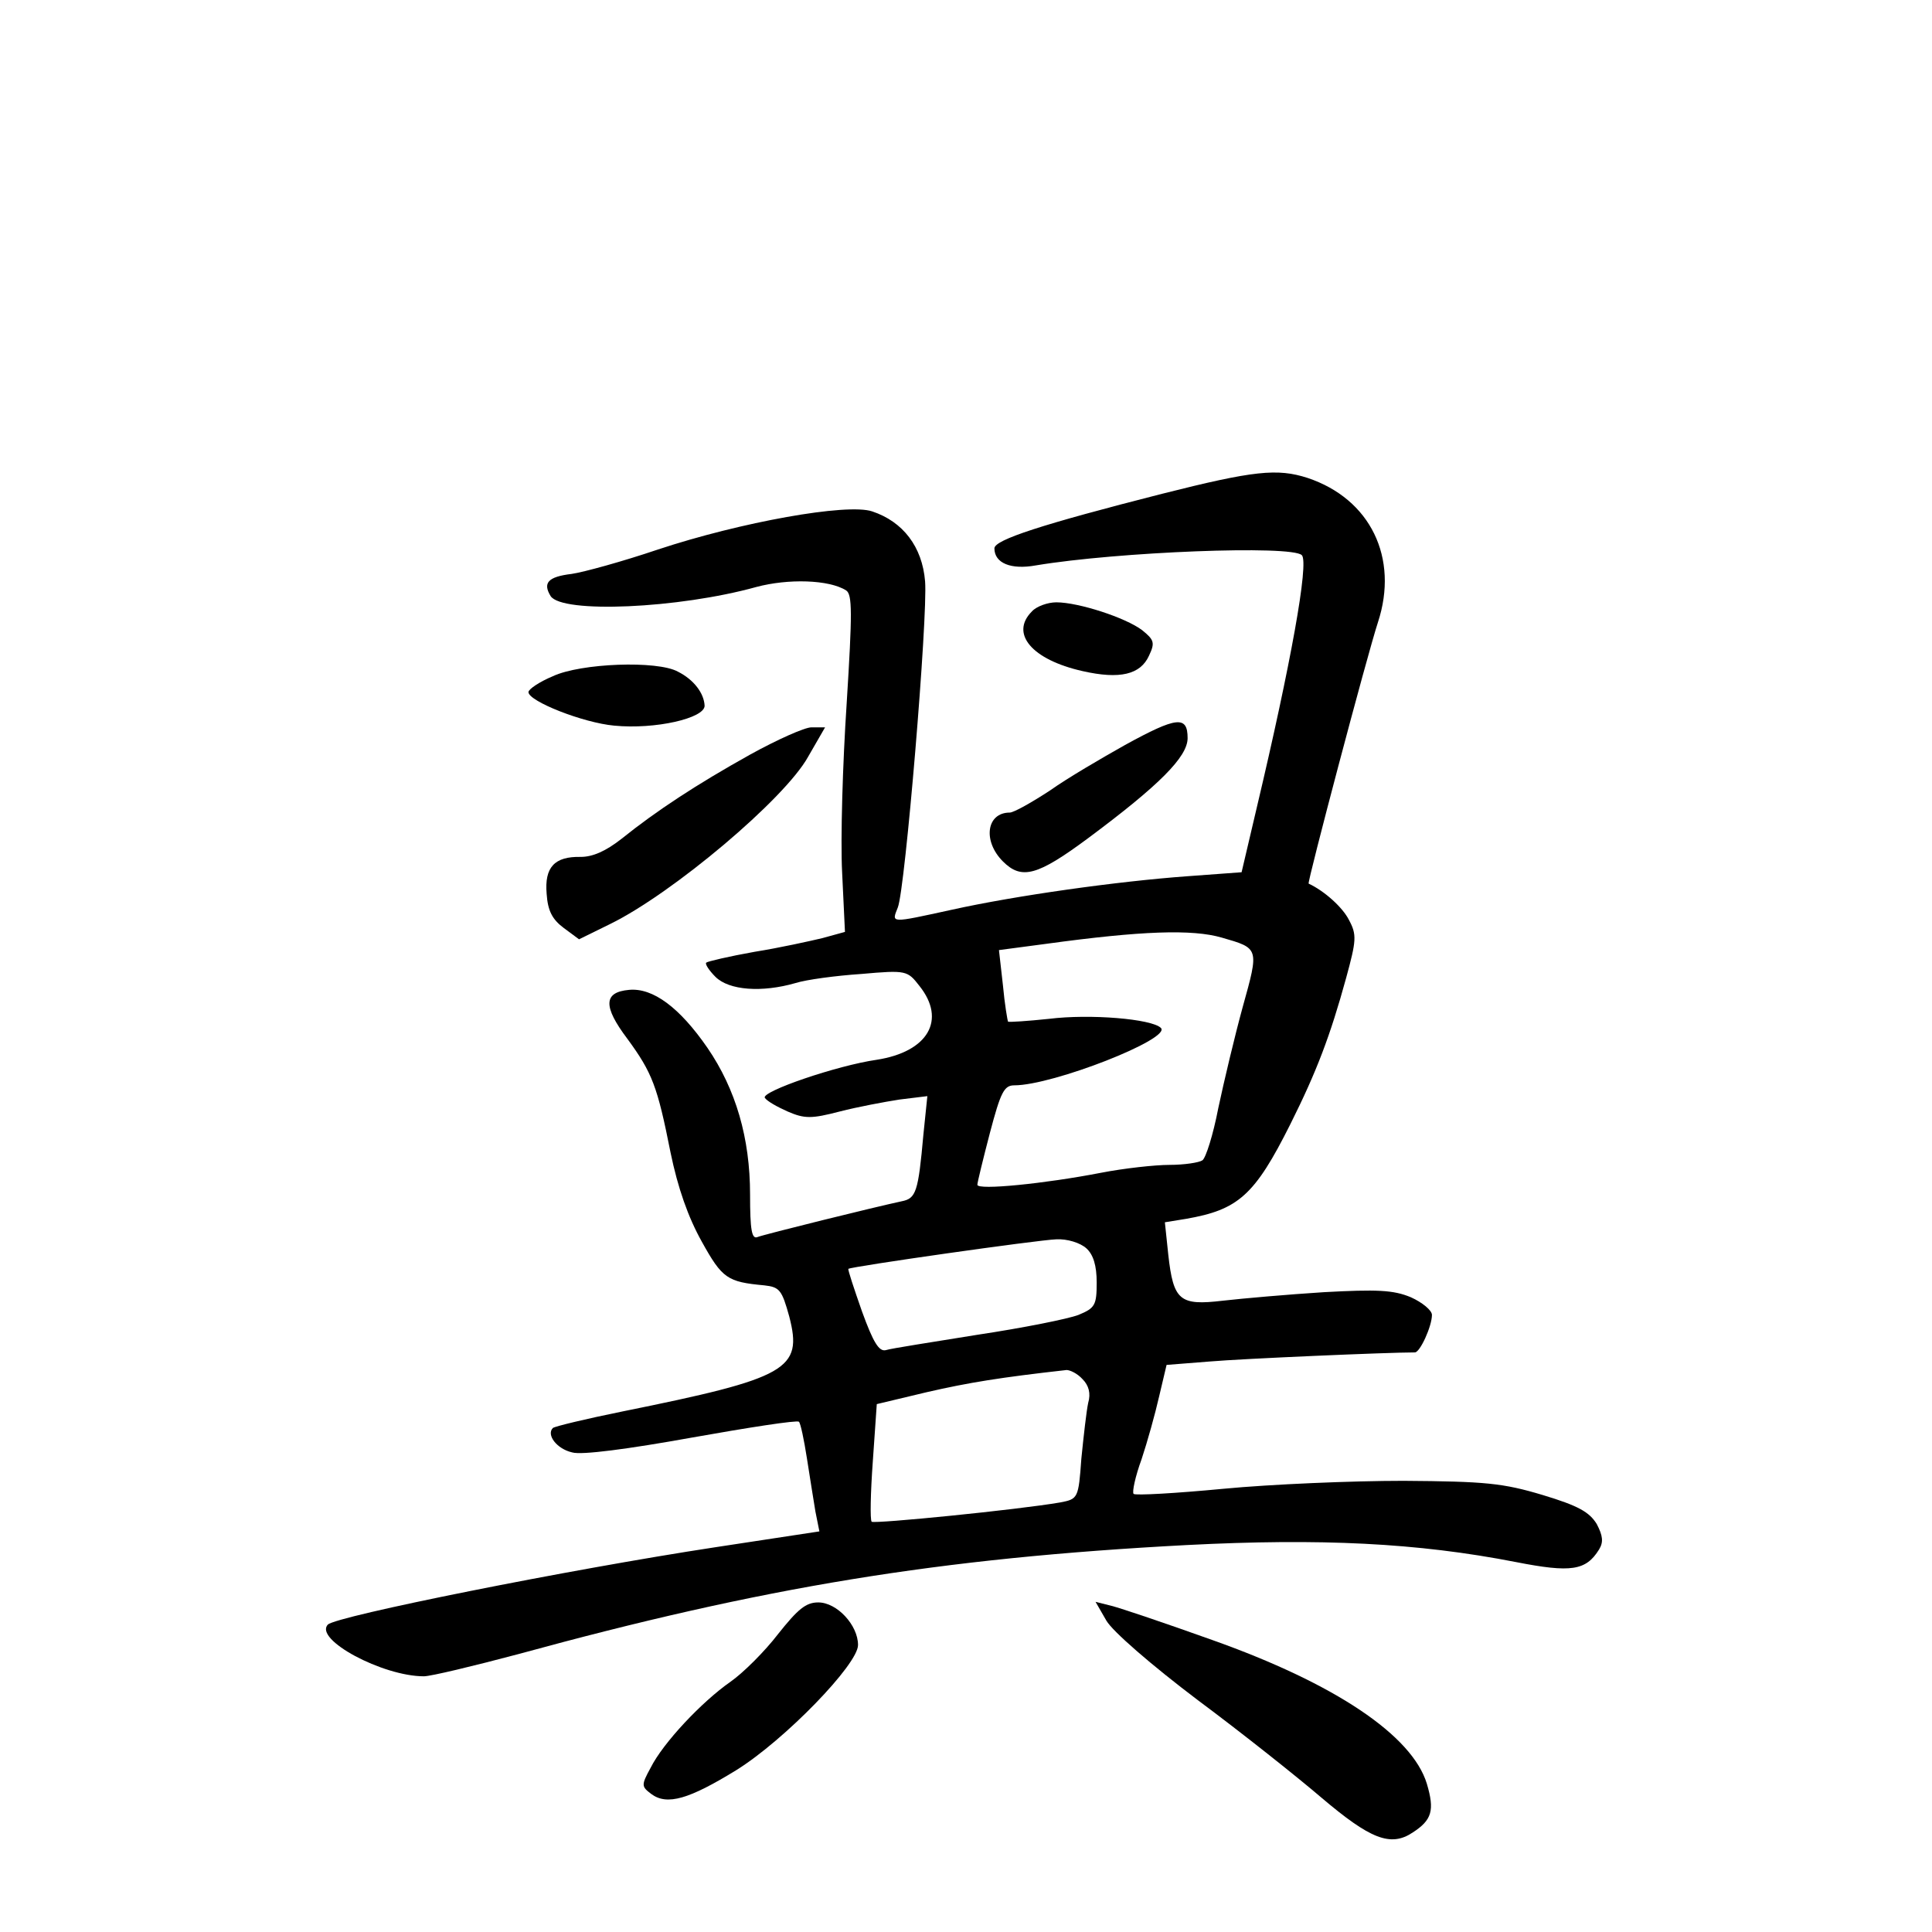 <?xml version="1.0" standalone="no"?>
<!DOCTYPE svg PUBLIC "-//W3C//DTD SVG 20010904//EN"
 "http://www.w3.org/TR/2001/REC-SVG-20010904/DTD/svg10.dtd">
<svg version="1.0" xmlns="http://www.w3.org/2000/svg"
 width="340pt" height="340pt" viewBox="0 0 340 340"
 preserveAspectRatio="xMidYMid meet">
<g transform="translate(0,340) scale(0.1,-0.1)"
fill="#000000" stroke="none">
<path d="M2045 2531 c-212 -54 -295 -81 -295 -96 0 -26 29 -38 73 -30 144 24
450 36 468 18 13 -13 -20 -194 -79 -443 l-27 -115 -95 -7 c-124 -9 -302 -34
-415 -59 -110 -24 -106 -24 -95 4 13 32 53 511 48 574 -5 61 -39 105 -93 123
-44 15 -232 -19 -377 -67 -62 -21 -131 -40 -152 -43 -42 -5 -51 -16 -37 -39
20 -31 225 -22 362 16 56 15 128 13 158 -6 11 -7 11 -39 1 -199 -7 -105 -11
-239 -8 -297 l5 -105 -40 -11 c-21 -5 -75 -17 -119 -24 -45 -8 -83 -17 -85
-19 -3 -2 5 -14 16 -25 24 -24 82 -28 141 -11 19 6 71 13 116 16 79 7 81 6
102 -21 48 -60 15 -116 -75 -130 -70 -10 -204 -56 -197 -67 4 -6 22 -16 40
-24 30 -13 42 -13 92 0 31 8 79 17 105 21 l49 6 -7 -68 c-9 -101 -13 -112 -38
-117 -47 -10 -241 -58 -254 -63 -10 -4 -13 12 -13 75 0 99 -25 185 -75 258
-49 71 -96 106 -138 102 -45 -4 -46 -29 -3 -86 44 -60 53 -84 76 -200 13 -63
31 -114 55 -157 36 -65 45 -71 110 -77 27 -3 31 -8 44 -55 24 -93 -2 -108
-294 -167 -64 -13 -118 -26 -122 -29 -12 -12 7 -37 34 -43 16 -5 99 6 210 26
101 18 185 31 189 28 3 -3 9 -32 14 -64 5 -33 12 -75 15 -94 l7 -35 -184 -28
c-256 -39 -666 -121 -681 -136 -25 -26 96 -91 169 -91 12 0 87 18 166 39 431
118 740 169 1177 192 234 12 405 4 579 -30 97 -19 123 -15 146 22 8 13 7 24
-4 45 -13 21 -32 32 -95 51 -70 21 -101 24 -245 25 -91 0 -233 -6 -317 -14
-84 -8 -155 -12 -158 -9 -3 3 3 31 14 61 10 30 24 80 31 111 l13 55 76 6 c58
5 313 16 361 16 9 0 30 46 30 66 0 8 -17 22 -37 31 -31 13 -60 14 -153 9 -63
-4 -143 -11 -178 -15 -76 -9 -87 0 -96 81 l-6 57 37 6 c92 16 121 41 184 167
46 92 70 155 98 257 18 66 19 76 5 102 -11 22 -43 51 -71 64 -3 1 103 402 122
460 37 113 -13 217 -124 254 -53 17 -94 13 -256 -28z m105 -781 c66 -19 66
-18 37 -122 -14 -51 -33 -131 -43 -178 -9 -47 -22 -88 -28 -92 -6 -4 -32 -8
-58 -8 -25 0 -80 -6 -121 -14 -98 -19 -217 -31 -217 -21 0 4 10 45 22 91 19
72 25 84 43 84 68 0 277 82 258 101 -16 16 -125 25 -197 16 -38 -4 -70 -6 -72
-5 -1 2 -6 31 -9 64 l-7 62 83 11 c168 23 257 26 309 11z m-238 -547 c12 -11
18 -30 18 -60 0 -40 -3 -45 -32 -57 -18 -7 -98 -23 -178 -35 -80 -13 -152 -24
-161 -27 -12 -3 -22 13 -42 68 -14 40 -25 73 -24 75 4 4 334 51 366 52 19 1
42 -6 53 -16z m-7 -230 c11 -11 15 -25 10 -42 -3 -14 -8 -58 -12 -98 -5 -70
-6 -71 -37 -77 -75 -13 -327 -38 -332 -34 -3 3 -2 51 2 106 l7 101 88 21 c74
17 130 26 246 39 6 0 19 -6 28 -16z"/>
<path d="M1816 2324 c-39 -39 0 -85 89 -105 66 -15 102 -6 117 27 11 23 9 28
-12 45 -29 22 -112 49 -151 49 -15 0 -35 -7 -43 -16z"/>
<path d="M973 2210 c-24 -10 -43 -23 -43 -28 0 -16 96 -54 151 -59 72 -7 159
13 159 35 -1 22 -19 46 -47 60 -36 20 -171 15 -220 -8z"/>
<path d="M1980 2089 c-41 -23 -101 -58 -132 -80 -32 -21 -64 -39 -71 -39 -41
0 -48 -50 -12 -86 33 -33 61 -25 150 41 125 93 175 143 175 176 0 40 -19 38
-110 -12z"/>
<path d="M1320 2072 c-95 -53 -165 -99 -226 -148 -28 -22 -51 -32 -72 -32 -46
1 -64 -18 -60 -65 2 -30 10 -45 30 -60 l27 -20 55 27 c110 54 307 220 348 294
l30 52 -24 0 c-12 0 -61 -22 -108 -48z"/>
<path d="M1369 524 c-23 -30 -61 -68 -84 -84 -50 -35 -118 -107 -140 -151 -17
-31 -16 -33 1 -46 28 -21 67 -9 150 42 85 53 214 186 214 220 0 35 -37 75 -70
75 -22 0 -36 -12 -71 -56z"/>
<path d="M1947 548 c11 -19 79 -78 161 -140 78 -58 176 -136 218 -172 85 -72
121 -87 160 -61 34 22 39 39 25 86 -26 85 -161 176 -378 253 -81 29 -161 56
-177 60 l-28 7 19 -33z"/>
</g>
</svg>
